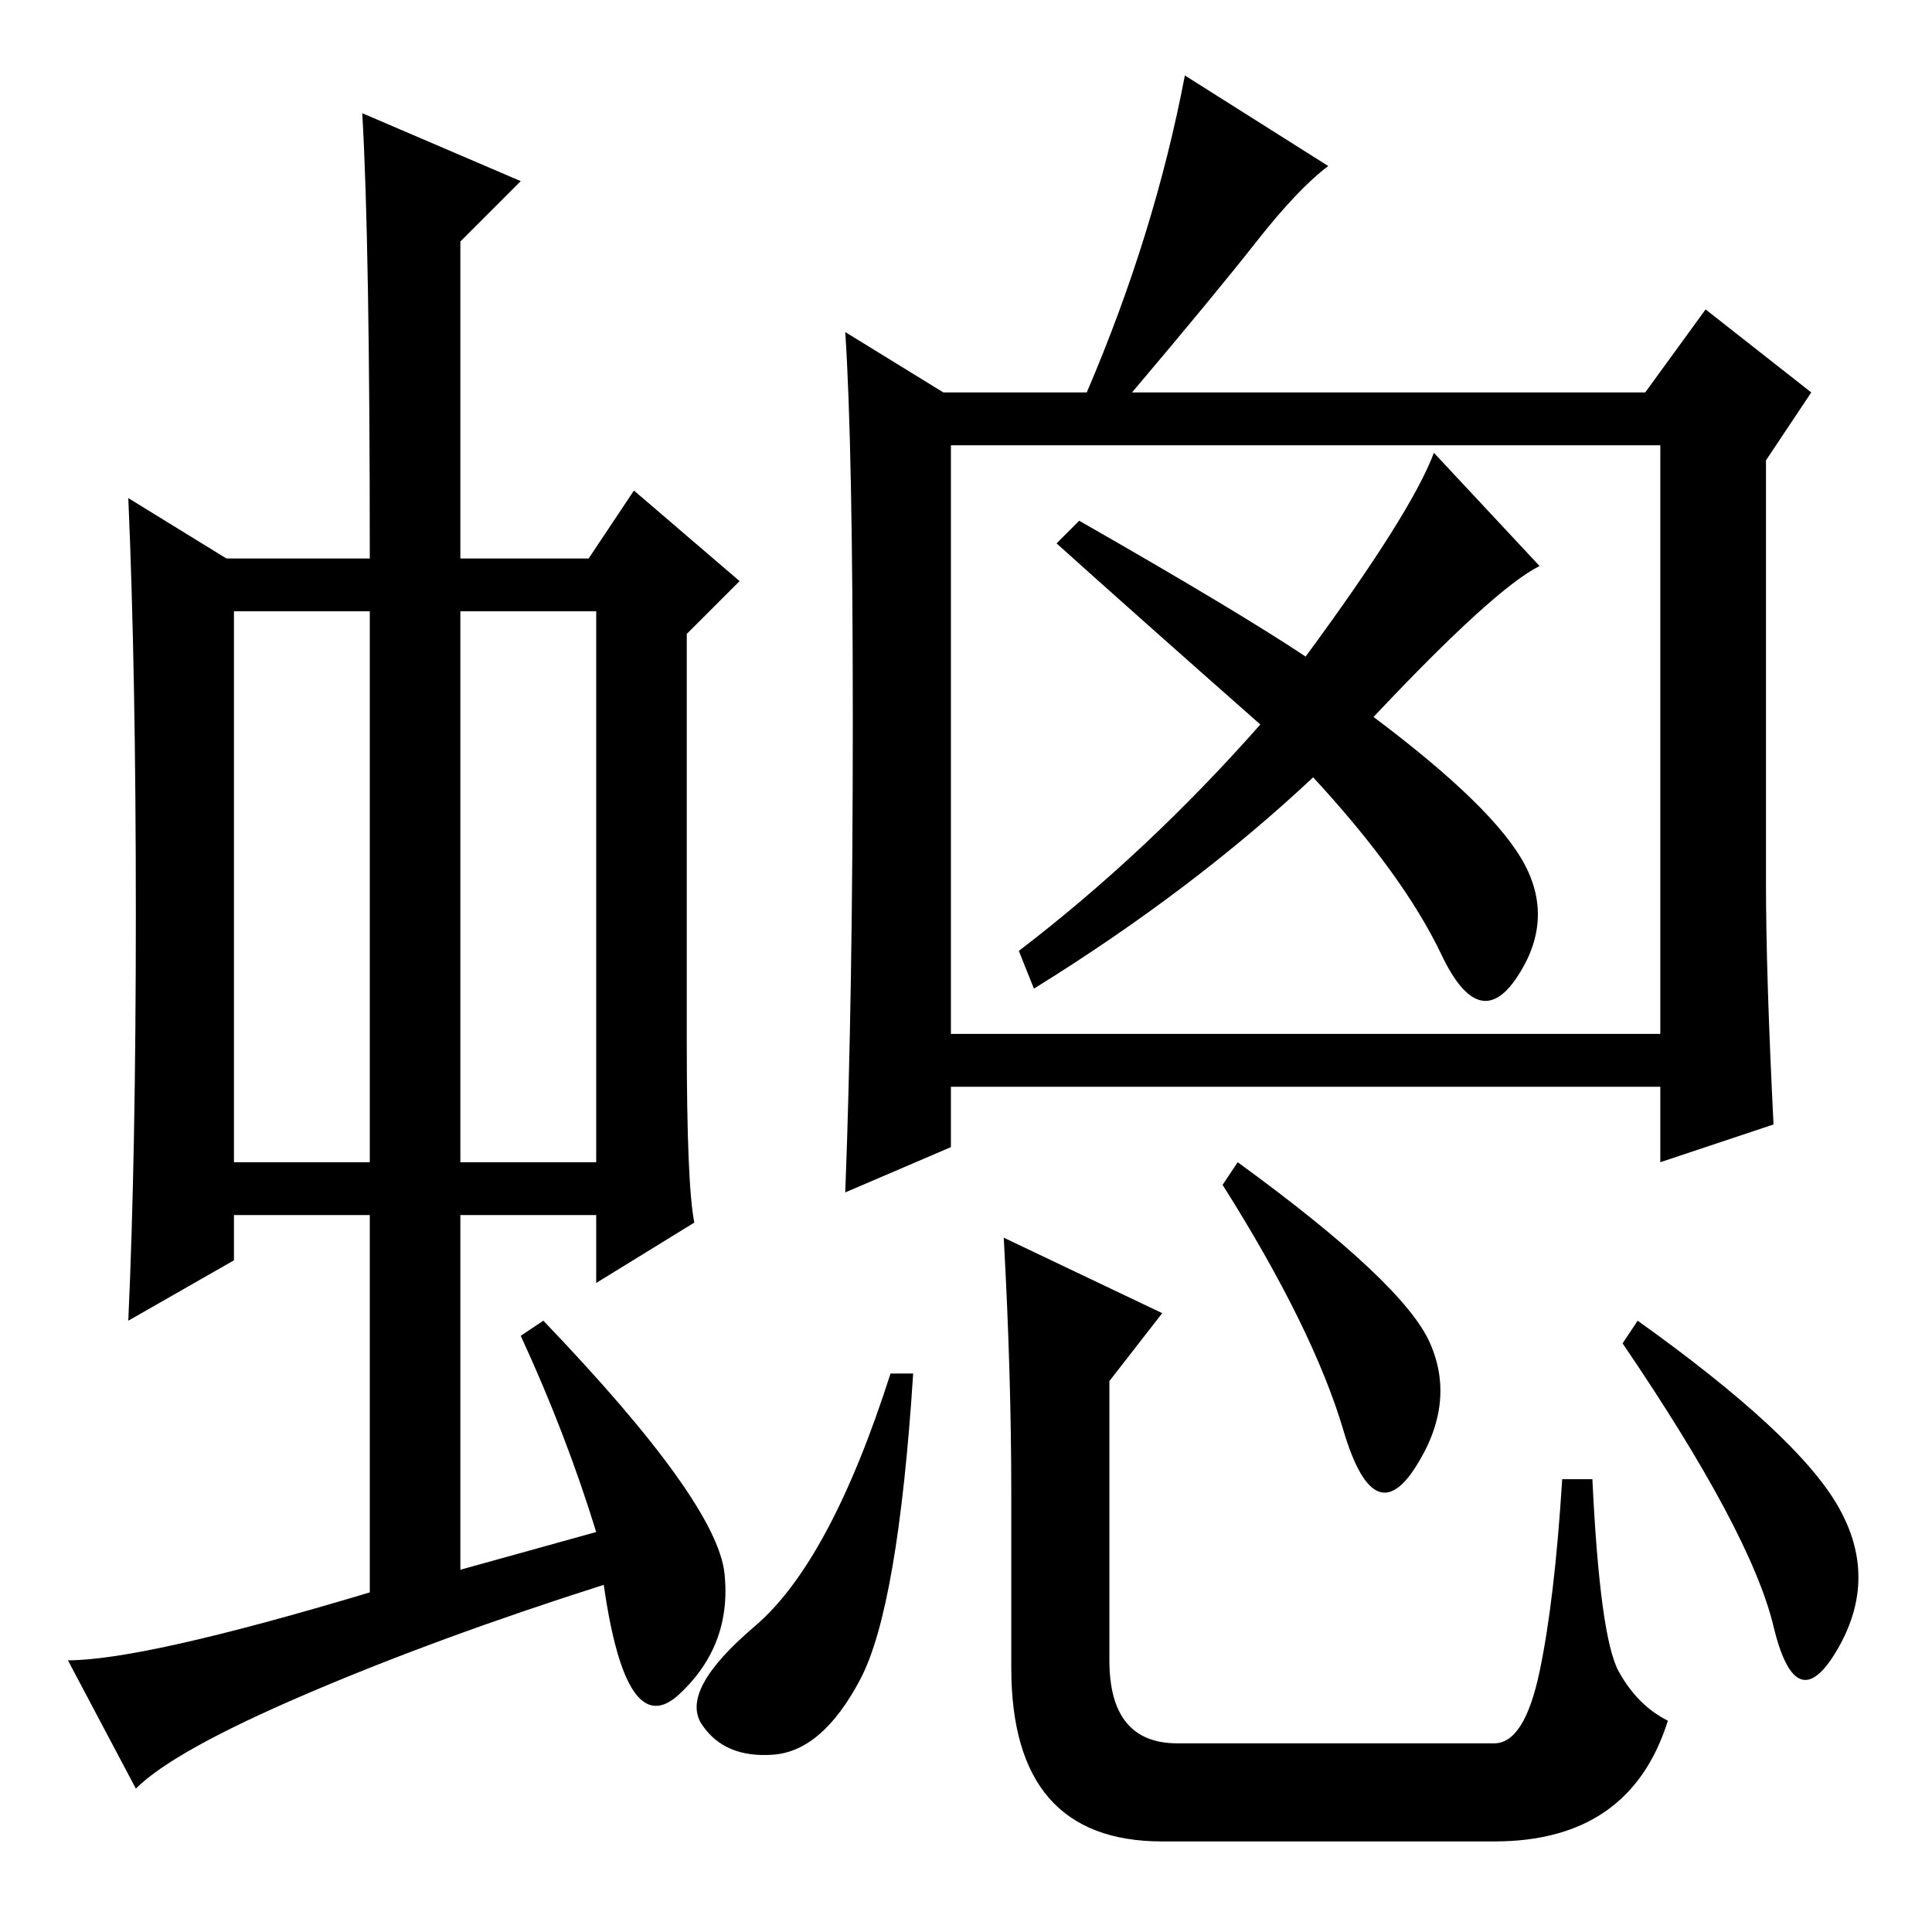 <?xml version="1.0" standalone="no"?>
<!DOCTYPE svg PUBLIC "-//W3C//DTD SVG 1.1//EN" "http://www.w3.org/Graphics/SVG/1.1/DTD/svg11.dtd" >
<svg xmlns="http://www.w3.org/2000/svg" xmlns:xlink="http://www.w3.org/1999/xlink" version="1.1" viewBox="0 -36 256 256">
  <g transform="matrix(1 0 0 -1 0 220)">
   <path fill="currentColor"
d="M31 102h18v73h-18v-73zM61 102h18v73h-18v-73zM49 45v50h-18v-6l-14 -8q1 22 1 54t-1 55l13 -8h19q0 42 -1 59l21 -9l-8 -8v-42h17l6 9l14 -12l-7 -7v-54q0 -19 1 -24l-13 -8v9h-18v-47l18 5q-4 13 -10 26l3 2q23 -24 24 -33.5t-6 -16t-10 14.5q-22 -7 -39.5 -14.5
t-22.5 -12.5l-9 17q10 0 40 9zM204 181q-6 -3 -22 -20q16 -12 20 -19.5t-1 -15t-10 3t-17 23.5q-16 -15 -37 -28l-2 5q17 13 32 30q-17 15 -27 24l3 3q21 -12 30 -18q14 19 17 27zM126 119h94v78h-94v-78zM176 234q-4 -3 -9.5 -10t-16.5 -20h68l8 11l14 -11l-6 -9v-56
q0 -12 1 -32l-15 -5v10h-94v-8l-14 -6q1 26 1 62.5t-1 51.5l13 -8h19q9 21 13 42zM189.5 78q3.5 -8 -2 -16.5t-9.5 5t-16 32.5l2 3q22 -16 25.5 -24zM121 74q-2 -31 -7 -40.5t-11.5 -10t-9.5 4t7 13t18 33.5h3zM134 58q0 16 -1 34l21 -10l-7 -9v-37q0 -11 9 -11h42
q4 0 6 9.5t3 25.5h4q1 -21 3.5 -25.5t6.5 -6.5q-5 -16 -23 -16h-44q-20 0 -20 23v23zM217 81q21 -15 26.5 -24.5t0 -19t-8.5 3t-20 37.5z" />
  </g>

</svg>
